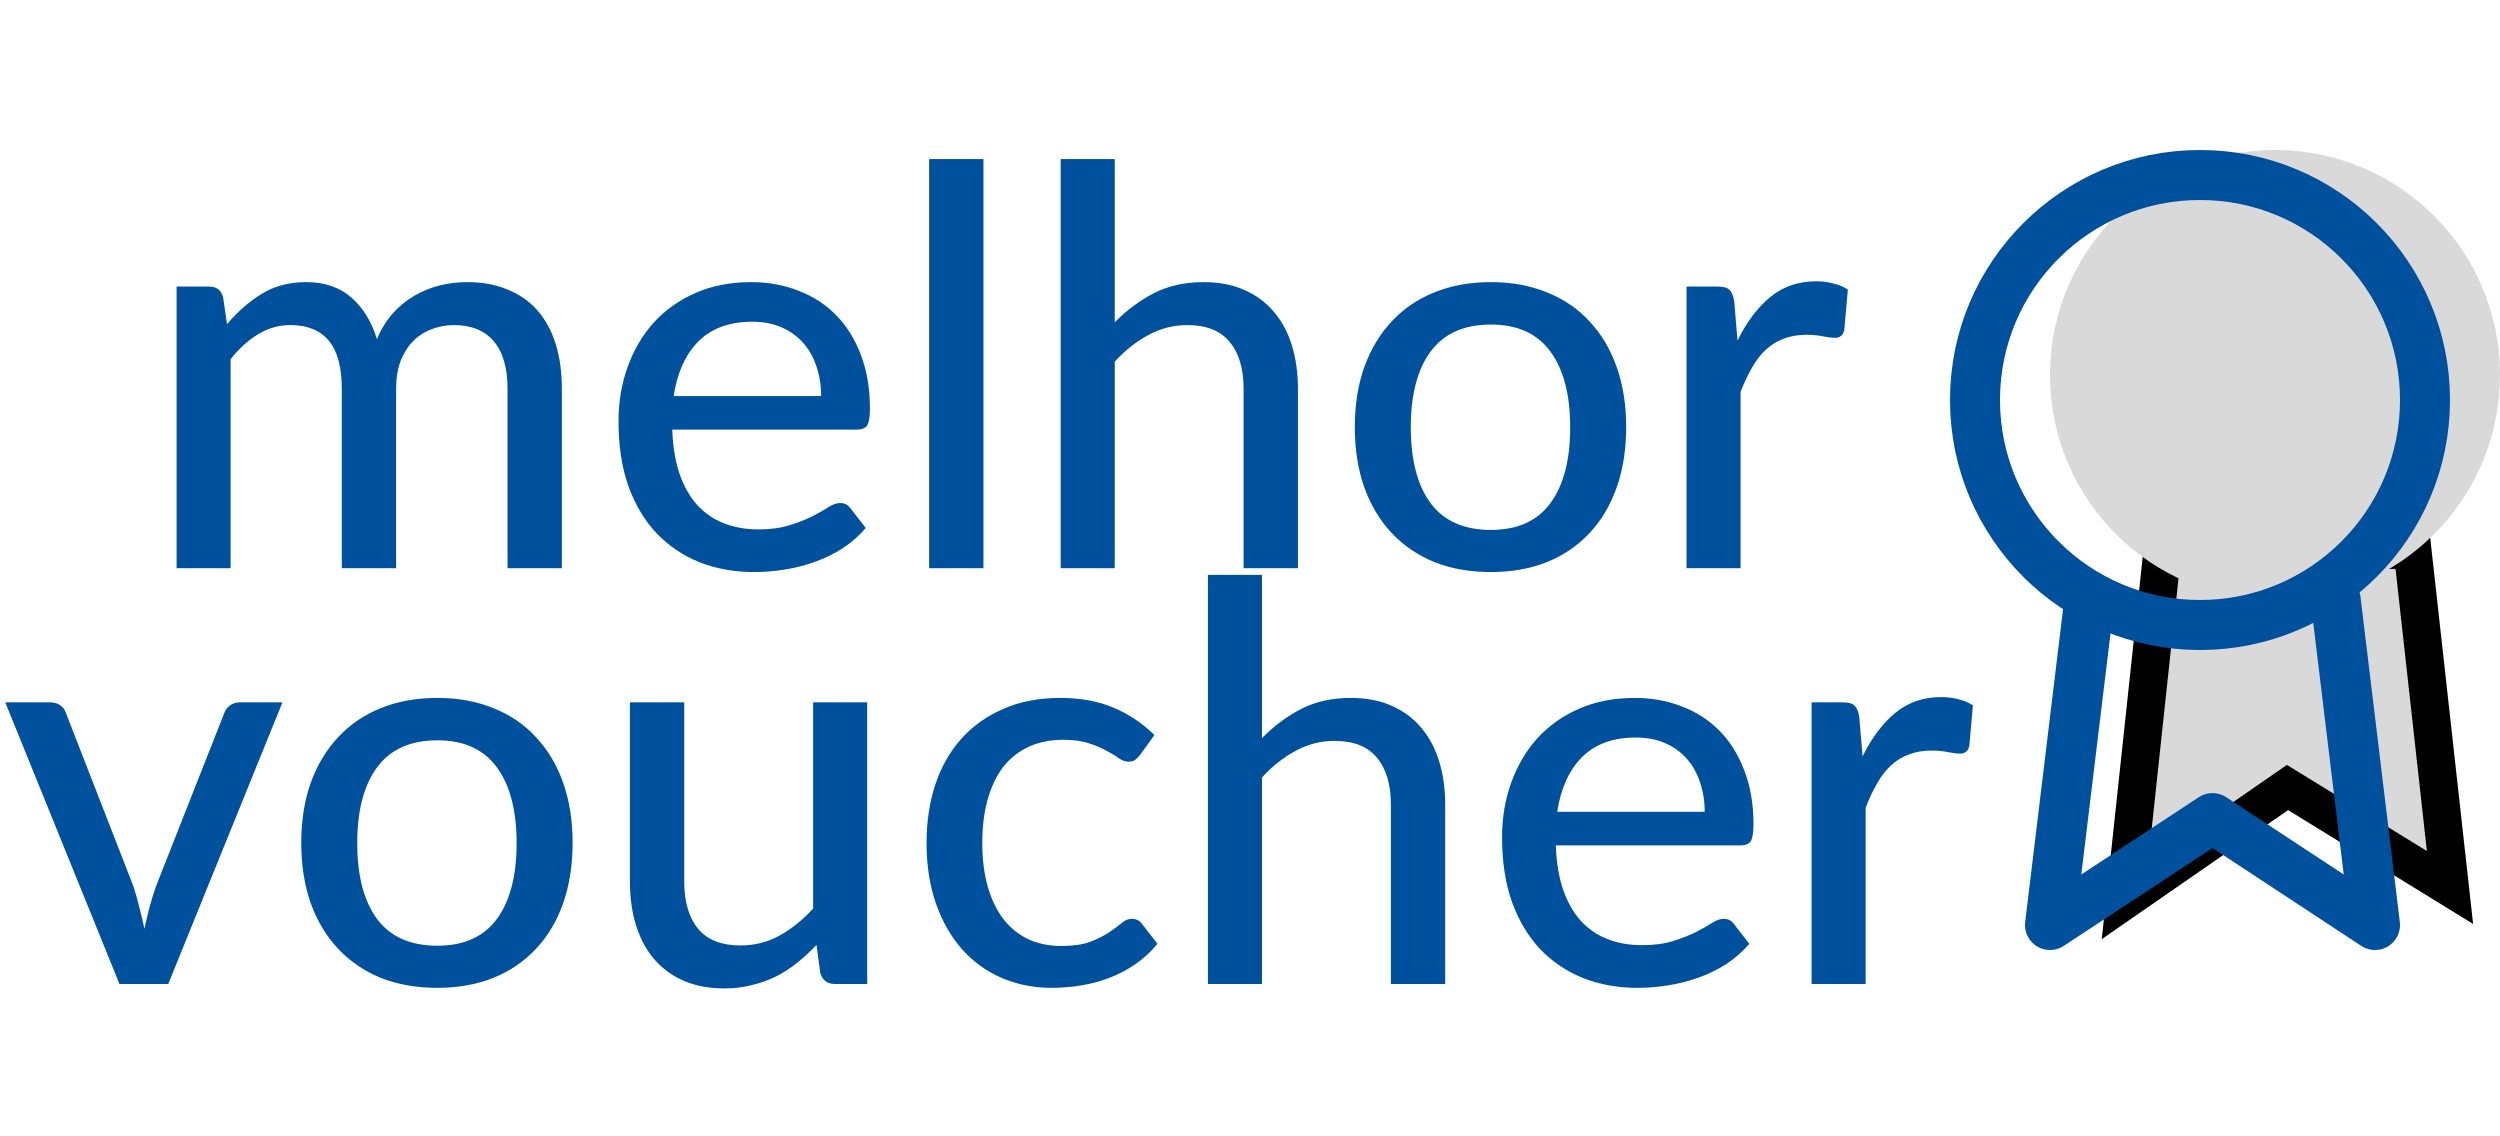 <svg width="66" height="30" viewBox="0 0 66 30" fill="none" xmlns="http://www.w3.org/2000/svg">
<path d="M4.662 15V7.565H5.518C5.718 7.565 5.842 7.66 5.891 7.85L5.993 8.56C6.267 8.233 6.569 7.968 6.901 7.763C7.237 7.553 7.63 7.448 8.079 7.448C8.572 7.448 8.972 7.585 9.279 7.858C9.586 8.126 9.811 8.492 9.952 8.955C10.06 8.692 10.199 8.465 10.37 8.275C10.54 8.085 10.73 7.928 10.94 7.807C11.15 7.685 11.372 7.594 11.606 7.536C11.845 7.477 12.087 7.448 12.331 7.448C12.726 7.448 13.077 7.511 13.384 7.638C13.697 7.76 13.96 7.941 14.175 8.18C14.389 8.419 14.553 8.714 14.665 9.065C14.777 9.416 14.833 9.816 14.833 10.265V15H13.399V10.265C13.399 9.709 13.277 9.29 13.033 9.007C12.794 8.724 12.443 8.582 11.979 8.582C11.774 8.582 11.579 8.619 11.394 8.692C11.209 8.76 11.045 8.865 10.904 9.007C10.767 9.148 10.657 9.324 10.574 9.534C10.496 9.743 10.457 9.987 10.457 10.265V15H9.023V10.265C9.023 9.69 8.908 9.265 8.679 8.992C8.45 8.719 8.113 8.582 7.669 8.582C7.362 8.582 7.076 8.663 6.813 8.824C6.55 8.985 6.308 9.204 6.088 9.482V15H4.662ZM21.678 10.456C21.678 10.173 21.637 9.912 21.554 9.673C21.476 9.434 21.359 9.226 21.203 9.051C21.046 8.875 20.856 8.738 20.632 8.641C20.407 8.543 20.149 8.494 19.856 8.494C19.256 8.494 18.783 8.668 18.436 9.014C18.095 9.36 17.878 9.841 17.785 10.456H21.678ZM22.856 13.939C22.681 14.144 22.478 14.322 22.249 14.473C22.02 14.62 21.776 14.739 21.517 14.832C21.259 14.924 20.99 14.993 20.712 15.037C20.439 15.081 20.168 15.102 19.9 15.102C19.388 15.102 18.912 15.017 18.473 14.846C18.039 14.671 17.661 14.417 17.339 14.085C17.021 13.749 16.773 13.334 16.592 12.841C16.417 12.344 16.329 11.773 16.329 11.129C16.329 10.612 16.409 10.131 16.57 9.687C16.731 9.238 16.96 8.848 17.258 8.516C17.561 8.185 17.929 7.924 18.363 7.733C18.797 7.543 19.285 7.448 19.827 7.448C20.28 7.448 20.698 7.524 21.078 7.675C21.463 7.821 21.795 8.036 22.073 8.319C22.351 8.602 22.569 8.951 22.725 9.365C22.886 9.78 22.966 10.253 22.966 10.785C22.966 11.004 22.942 11.153 22.893 11.231C22.844 11.305 22.754 11.341 22.622 11.341H17.748C17.763 11.785 17.826 12.173 17.939 12.505C18.051 12.832 18.205 13.105 18.4 13.324C18.6 13.544 18.836 13.707 19.11 13.815C19.383 13.922 19.688 13.976 20.024 13.976C20.341 13.976 20.615 13.939 20.844 13.866C21.078 13.793 21.278 13.714 21.444 13.632C21.615 13.544 21.756 13.463 21.868 13.39C21.985 13.317 22.088 13.28 22.176 13.28C22.293 13.28 22.383 13.324 22.447 13.412L22.856 13.939ZM25.963 4.199V15H24.529V4.199H25.963ZM29.429 8.509C29.741 8.192 30.085 7.936 30.46 7.741C30.841 7.546 31.278 7.448 31.77 7.448C32.18 7.448 32.539 7.516 32.846 7.653C33.158 7.789 33.419 7.982 33.629 8.231C33.839 8.475 33.997 8.77 34.105 9.116C34.212 9.463 34.266 9.846 34.266 10.265V15H32.831V10.265C32.831 9.734 32.709 9.321 32.465 9.029C32.222 8.731 31.848 8.582 31.346 8.582C30.98 8.582 30.636 8.67 30.314 8.846C29.997 9.016 29.702 9.251 29.429 9.548V15H28.002V4.199H29.429V8.509ZM39.36 7.448C39.906 7.448 40.399 7.538 40.838 7.719C41.282 7.894 41.658 8.15 41.965 8.487C42.277 8.819 42.516 9.221 42.682 9.695C42.848 10.163 42.931 10.69 42.931 11.275C42.931 11.861 42.848 12.39 42.682 12.863C42.516 13.336 42.277 13.739 41.965 14.071C41.658 14.402 41.282 14.659 40.838 14.839C40.399 15.015 39.906 15.102 39.36 15.102C38.809 15.102 38.311 15.015 37.867 14.839C37.428 14.659 37.052 14.402 36.74 14.071C36.428 13.739 36.187 13.336 36.016 12.863C35.85 12.39 35.767 11.861 35.767 11.275C35.767 10.69 35.85 10.163 36.016 9.695C36.187 9.221 36.428 8.819 36.74 8.487C37.052 8.15 37.428 7.894 37.867 7.719C38.311 7.538 38.809 7.448 39.36 7.448ZM39.36 13.99C40.062 13.99 40.587 13.754 40.933 13.28C41.28 12.807 41.453 12.141 41.453 11.283C41.453 10.424 41.28 9.758 40.933 9.285C40.587 8.807 40.062 8.568 39.36 8.568C38.648 8.568 38.116 8.807 37.765 9.285C37.418 9.758 37.245 10.424 37.245 11.283C37.245 12.141 37.418 12.807 37.765 13.28C38.116 13.754 38.648 13.99 39.36 13.99ZM45.87 8.992C46.11 8.504 46.397 8.121 46.734 7.843C47.071 7.565 47.476 7.426 47.949 7.426C48.11 7.426 48.261 7.445 48.403 7.485C48.549 7.519 48.676 7.572 48.783 7.646L48.688 8.721C48.654 8.853 48.573 8.919 48.446 8.919C48.378 8.919 48.276 8.907 48.139 8.882C48.002 8.853 47.856 8.838 47.7 8.838C47.471 8.838 47.268 8.872 47.093 8.941C46.917 9.004 46.758 9.102 46.617 9.233C46.48 9.36 46.358 9.519 46.251 9.709C46.144 9.895 46.044 10.107 45.951 10.346V15H44.524V7.565H45.344C45.5 7.565 45.605 7.594 45.658 7.653C45.717 7.707 45.758 7.804 45.783 7.946L45.87 8.992Z" fill="#00519D"/>
<path d="M7.457 18.542L4.442 25.977H3.154L0.139 18.542H1.317C1.429 18.542 1.522 18.569 1.595 18.622C1.668 18.676 1.717 18.744 1.742 18.827L3.52 23.394C3.583 23.584 3.637 23.774 3.681 23.964C3.73 24.15 3.774 24.335 3.813 24.521C3.852 24.335 3.896 24.15 3.944 23.964C3.993 23.779 4.052 23.589 4.12 23.394L5.92 18.827C5.949 18.744 6.001 18.676 6.074 18.622C6.147 18.569 6.235 18.542 6.337 18.542H7.457ZM11.546 18.425C12.093 18.425 12.585 18.515 13.024 18.695C13.468 18.871 13.844 19.127 14.151 19.464C14.464 19.796 14.703 20.198 14.869 20.671C15.034 21.14 15.117 21.667 15.117 22.252C15.117 22.837 15.034 23.367 14.869 23.84C14.703 24.313 14.464 24.716 14.151 25.047C13.844 25.379 13.468 25.635 13.024 25.816C12.585 25.991 12.093 26.079 11.546 26.079C10.995 26.079 10.497 25.991 10.053 25.816C9.614 25.635 9.239 25.379 8.926 25.047C8.614 24.716 8.373 24.313 8.202 23.84C8.036 23.367 7.953 22.837 7.953 22.252C7.953 21.667 8.036 21.14 8.202 20.671C8.373 20.198 8.614 19.796 8.926 19.464C9.239 19.127 9.614 18.871 10.053 18.695C10.497 18.515 10.995 18.425 11.546 18.425ZM11.546 24.967C12.249 24.967 12.773 24.73 13.12 24.257C13.466 23.784 13.639 23.118 13.639 22.259C13.639 21.401 13.466 20.735 13.12 20.262C12.773 19.784 12.249 19.544 11.546 19.544C10.834 19.544 10.302 19.784 9.951 20.262C9.605 20.735 9.431 21.401 9.431 22.259C9.431 23.118 9.605 23.784 9.951 24.257C10.302 24.73 10.834 24.967 11.546 24.967ZM22.894 18.542V25.977H22.038C21.843 25.977 21.716 25.882 21.657 25.691L21.555 24.945C21.394 25.116 21.225 25.272 21.05 25.413C20.874 25.555 20.686 25.677 20.486 25.779C20.286 25.877 20.074 25.952 19.85 26.006C19.625 26.065 19.384 26.094 19.125 26.094C18.715 26.094 18.354 26.026 18.042 25.889C17.735 25.752 17.476 25.562 17.267 25.318C17.057 25.069 16.898 24.772 16.791 24.425C16.683 24.079 16.63 23.696 16.63 23.276V18.542H18.064V23.276C18.064 23.808 18.186 24.223 18.43 24.521C18.674 24.813 19.047 24.96 19.55 24.96C19.916 24.96 20.257 24.874 20.574 24.703C20.891 24.528 21.189 24.289 21.467 23.986V18.542H22.894ZM30.096 19.932C30.052 19.986 30.008 20.03 29.964 20.064C29.925 20.093 29.867 20.108 29.789 20.108C29.711 20.108 29.628 20.079 29.54 20.02C29.457 19.957 29.35 19.891 29.218 19.823C29.091 19.749 28.935 19.683 28.75 19.625C28.569 19.561 28.345 19.53 28.076 19.53C27.725 19.53 27.415 19.593 27.147 19.72C26.879 19.847 26.654 20.027 26.474 20.262C26.298 20.496 26.164 20.781 26.071 21.118C25.979 21.454 25.932 21.832 25.932 22.252C25.932 22.686 25.981 23.074 26.079 23.416C26.176 23.752 26.315 24.038 26.496 24.272C26.676 24.501 26.896 24.677 27.154 24.799C27.413 24.916 27.701 24.974 28.018 24.974C28.325 24.974 28.579 24.938 28.779 24.864C28.979 24.787 29.145 24.703 29.276 24.616C29.408 24.528 29.518 24.447 29.606 24.374C29.694 24.296 29.784 24.257 29.877 24.257C29.994 24.257 30.084 24.301 30.147 24.389L30.557 24.916C30.386 25.125 30.194 25.304 29.979 25.45C29.769 25.596 29.545 25.716 29.306 25.808C29.067 25.901 28.816 25.97 28.552 26.013C28.294 26.057 28.03 26.079 27.762 26.079C27.298 26.079 26.864 25.994 26.459 25.823C26.059 25.652 25.71 25.404 25.413 25.077C25.12 24.75 24.888 24.35 24.717 23.877C24.547 23.398 24.461 22.857 24.461 22.252C24.461 21.701 24.537 21.191 24.688 20.723C24.844 20.254 25.071 19.852 25.369 19.515C25.671 19.174 26.042 18.908 26.481 18.718C26.92 18.522 27.423 18.425 27.988 18.425C28.52 18.425 28.989 18.51 29.394 18.681C29.799 18.852 30.16 19.093 30.477 19.405L30.096 19.932ZM33.316 19.486C33.628 19.169 33.972 18.913 34.348 18.718C34.728 18.522 35.165 18.425 35.658 18.425C36.068 18.425 36.426 18.493 36.734 18.63C37.046 18.766 37.307 18.959 37.517 19.208C37.726 19.452 37.885 19.747 37.992 20.093C38.1 20.44 38.153 20.823 38.153 21.242V25.977H36.719V21.242C36.719 20.71 36.597 20.298 36.353 20.005C36.109 19.708 35.736 19.559 35.233 19.559C34.868 19.559 34.524 19.647 34.202 19.823C33.885 19.993 33.589 20.227 33.316 20.525V25.977H31.889V15.176H33.316V19.486ZM45.004 21.432C45.004 21.149 44.962 20.889 44.88 20.649C44.801 20.41 44.684 20.203 44.528 20.027C44.372 19.852 44.182 19.715 43.957 19.618C43.733 19.52 43.474 19.471 43.182 19.471C42.582 19.471 42.108 19.644 41.762 19.991C41.421 20.337 41.203 20.818 41.111 21.432H45.004ZM46.182 24.916C46.006 25.121 45.804 25.299 45.575 25.45C45.345 25.596 45.102 25.716 44.843 25.808C44.584 25.901 44.316 25.97 44.038 26.013C43.765 26.057 43.494 26.079 43.226 26.079C42.713 26.079 42.238 25.994 41.799 25.823C41.364 25.648 40.986 25.394 40.664 25.062C40.347 24.726 40.099 24.311 39.918 23.818C39.742 23.32 39.654 22.75 39.654 22.106C39.654 21.588 39.735 21.108 39.896 20.664C40.057 20.215 40.286 19.825 40.584 19.493C40.886 19.161 41.255 18.9 41.689 18.71C42.123 18.52 42.611 18.425 43.153 18.425C43.606 18.425 44.023 18.5 44.404 18.652C44.789 18.798 45.121 19.013 45.399 19.296C45.677 19.579 45.894 19.927 46.05 20.342C46.211 20.757 46.292 21.23 46.292 21.762C46.292 21.981 46.267 22.13 46.219 22.208C46.17 22.281 46.08 22.318 45.948 22.318H41.074C41.089 22.762 41.152 23.15 41.264 23.481C41.377 23.808 41.53 24.081 41.725 24.301C41.925 24.521 42.162 24.684 42.435 24.791C42.709 24.899 43.013 24.952 43.35 24.952C43.667 24.952 43.94 24.916 44.17 24.843C44.404 24.769 44.604 24.691 44.77 24.608C44.941 24.521 45.082 24.44 45.194 24.367C45.311 24.294 45.414 24.257 45.502 24.257C45.619 24.257 45.709 24.301 45.772 24.389L46.182 24.916ZM49.172 19.969C49.411 19.481 49.699 19.098 50.036 18.82C50.372 18.542 50.777 18.403 51.25 18.403C51.411 18.403 51.563 18.422 51.704 18.461C51.85 18.495 51.977 18.549 52.085 18.622L51.989 19.698C51.955 19.83 51.875 19.896 51.748 19.896C51.68 19.896 51.577 19.884 51.441 19.859C51.304 19.83 51.158 19.815 51.002 19.815C50.772 19.815 50.57 19.849 50.394 19.918C50.219 19.981 50.06 20.079 49.919 20.21C49.782 20.337 49.66 20.496 49.553 20.686C49.445 20.871 49.345 21.084 49.253 21.323V25.977H47.826V18.542H48.645C48.801 18.542 48.906 18.571 48.96 18.63C49.019 18.683 49.06 18.781 49.084 18.922L49.172 19.969Z" fill="#00519D"/>
<path d="M56.1 23.76L57.09 14.52H63.69L64.68 23.43L60.39 20.79L56.1 23.76Z" fill="#D9D9D9"/>
<path d="M56.1 23.76L57.09 14.52H63.69L64.68 23.43L60.39 20.79L56.1 23.76Z" stroke="black"/>
<circle cx="60.06" cy="9.9" r="5.94" fill="#D9D9D9"/>
<path d="M58.08 16.5C61.361 16.5 64.02 13.841 64.02 10.56C64.02 7.279 61.361 4.62 58.08 4.62C54.799 4.62 52.14 7.279 52.14 10.56C52.14 13.841 54.799 16.5 58.08 16.5Z" stroke="#00519D" stroke-width="1.32" stroke-linecap="round" stroke-linejoin="round"/>
<path d="M55.158 15.849L54.12 24.42L58.41 21.598L62.7 24.42L61.662 15.84" stroke="#00519D" stroke-width="1.32" stroke-linecap="round" stroke-linejoin="round"/>
</svg>
